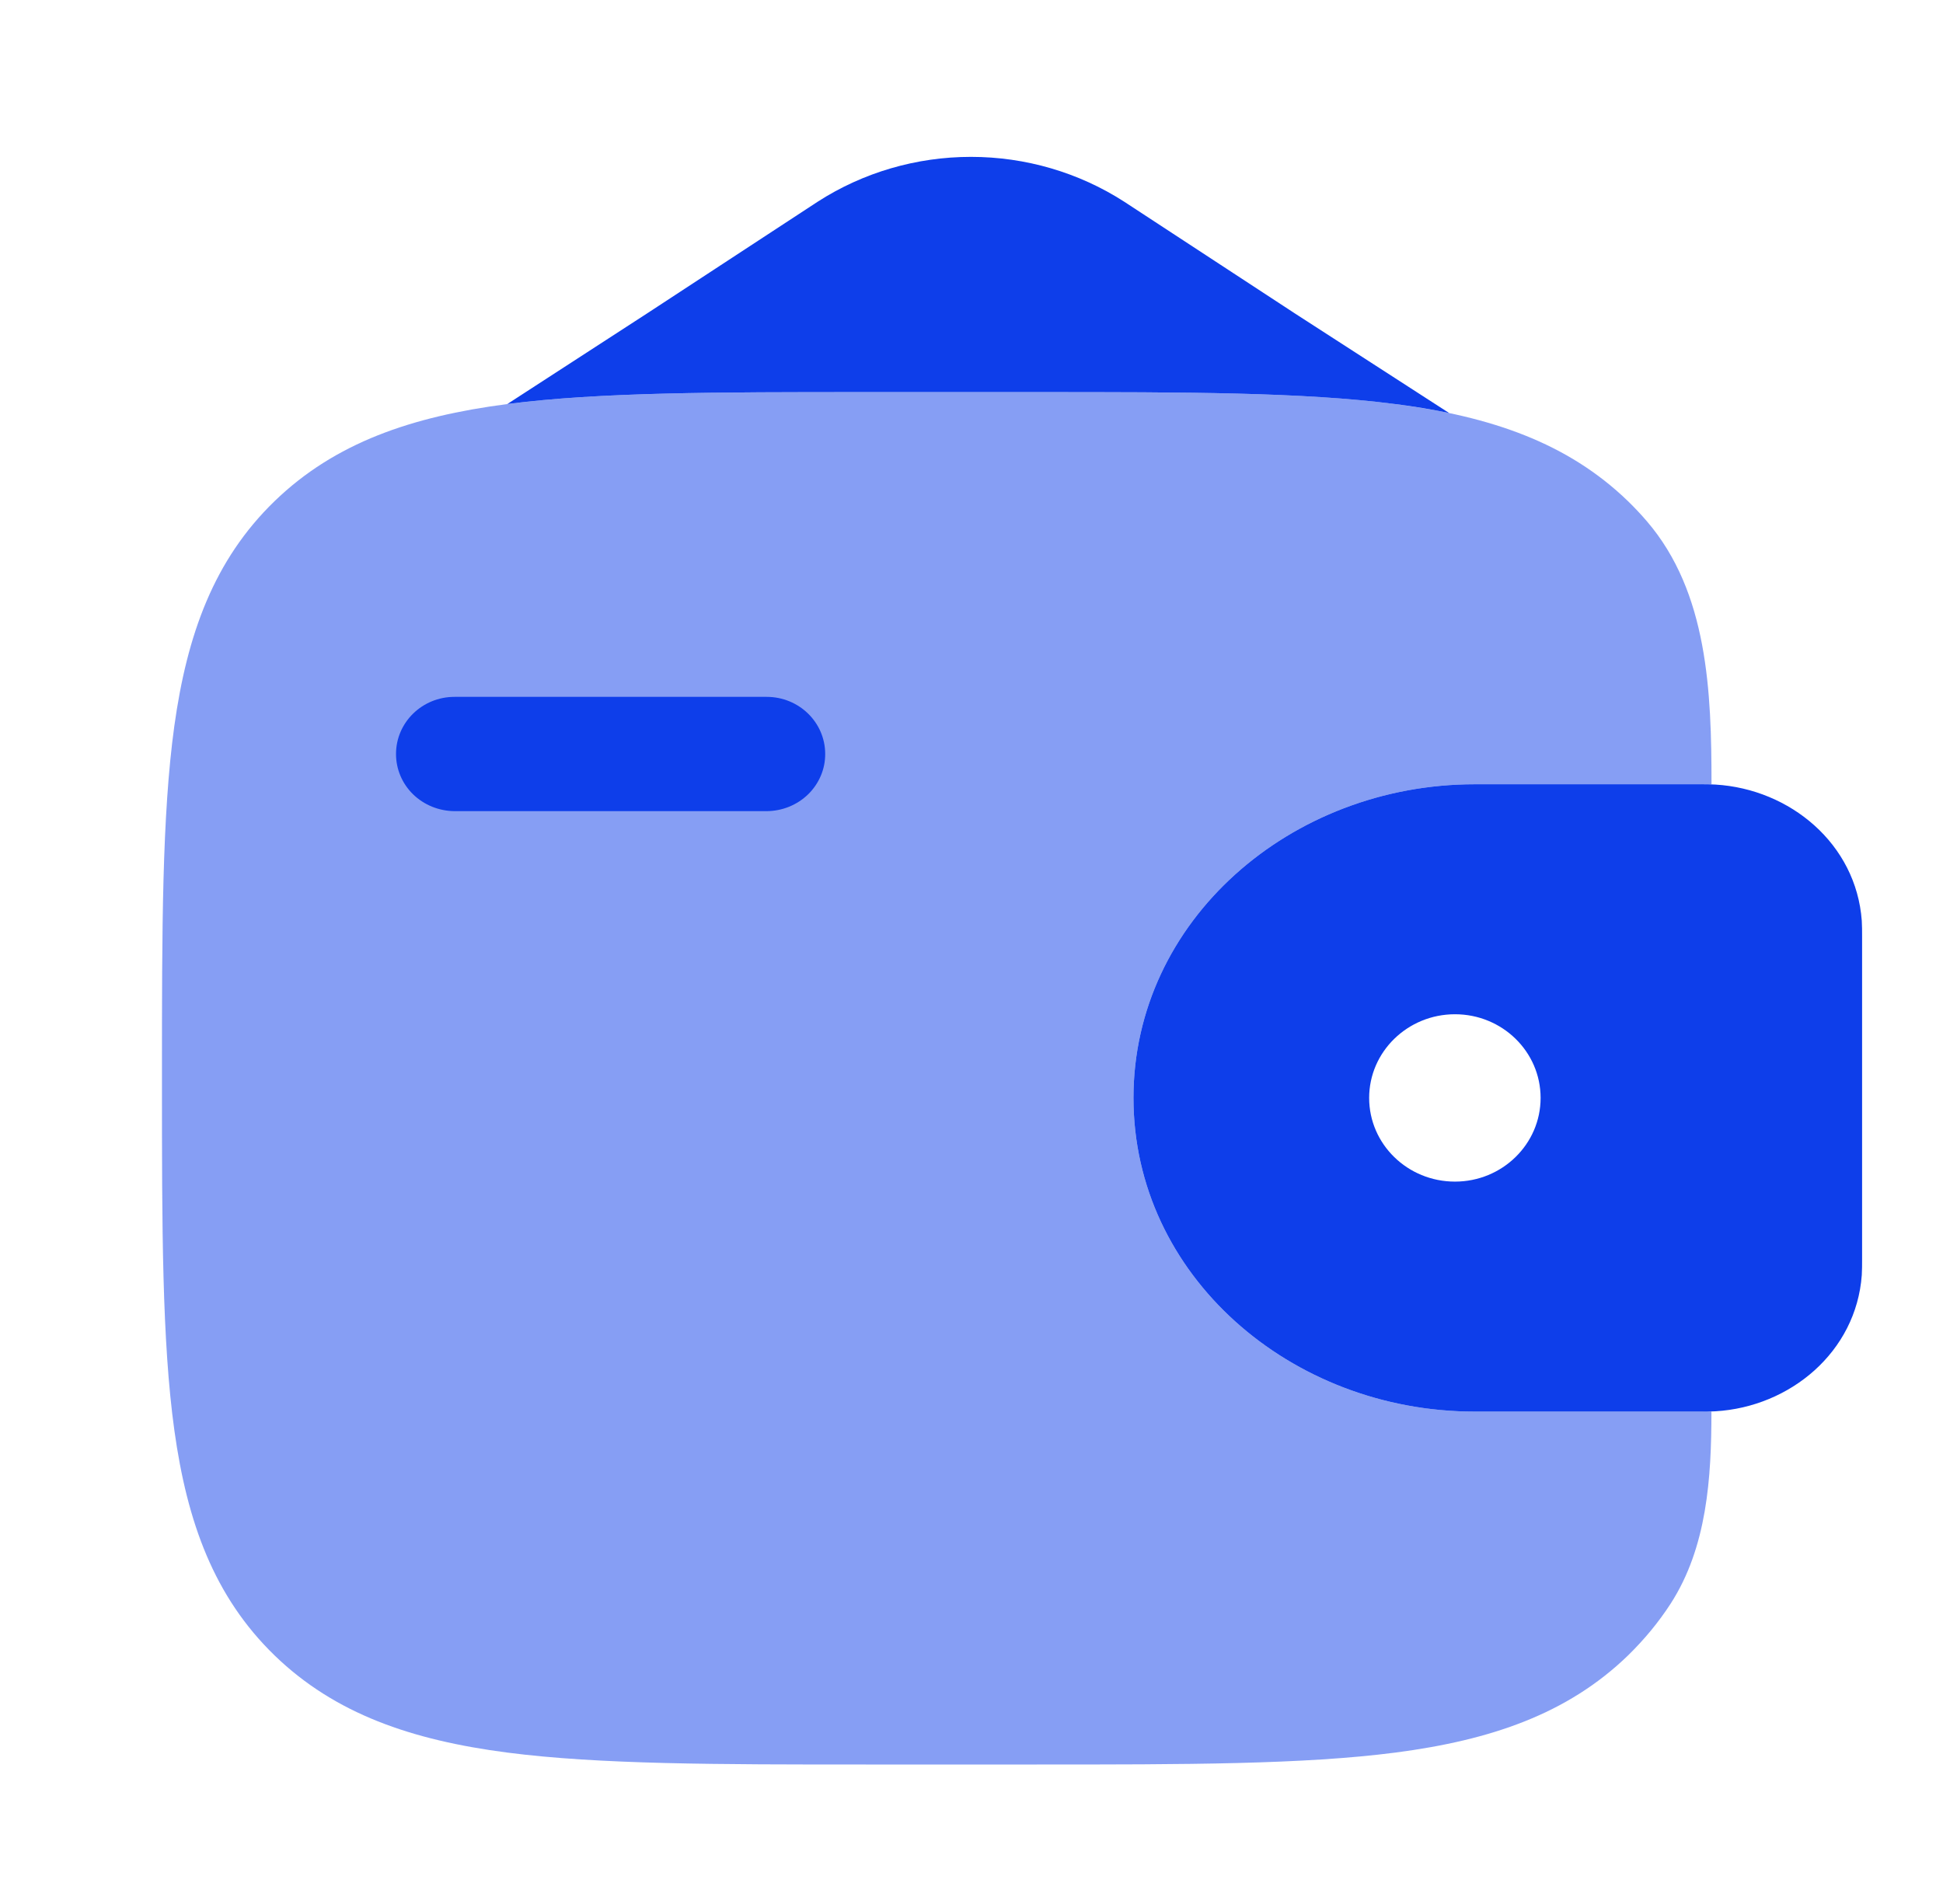 <svg width="50" height="49" viewBox="0 0 50 49" fill="none" xmlns="http://www.w3.org/2000/svg">
<path d="M10.191 19.403C10.191 18.592 10.864 17.934 11.696 17.934H19.729C20.562 17.934 21.235 18.592 21.235 19.403C21.236 19.596 21.198 19.787 21.122 19.965C21.047 20.143 20.936 20.305 20.797 20.441C20.657 20.578 20.49 20.686 20.307 20.761C20.124 20.835 19.927 20.874 19.729 20.875H11.696C11.295 20.872 10.911 20.716 10.629 20.441C10.347 20.165 10.19 19.792 10.191 19.403Z" fill="#0E3EEA"/>
<path fill-rule="evenodd" clip-rule="evenodd" d="M44.143 20.191C44.012 20.184 43.873 20.181 43.726 20.183H37.949C33.218 20.183 29.168 23.686 29.168 28.255C29.168 32.825 33.218 36.328 37.949 36.328H43.726C43.873 36.33 44.012 36.327 44.143 36.32C46.066 36.207 47.766 34.792 47.91 32.815C47.918 32.685 47.918 32.546 47.918 32.417V24.094C47.918 23.965 47.918 23.825 47.91 23.696C47.766 21.718 46.066 20.306 44.143 20.191ZM37.441 30.409C38.658 30.409 39.645 29.444 39.645 28.255C39.645 27.065 38.658 26.102 37.441 26.102C36.224 26.102 35.233 27.067 35.233 28.255C35.233 29.446 36.222 30.409 37.441 30.409Z" fill="#0E3EEA"/>
<path opacity="0.5" d="M44.043 20.186C44.043 17.803 43.951 15.246 42.38 13.415C42.226 13.236 42.065 13.064 41.895 12.899C40.335 11.389 38.358 10.719 35.916 10.4C33.541 10.091 30.51 10.091 26.68 10.091H22.28C18.451 10.091 15.418 10.091 13.043 10.4C10.601 10.719 8.624 11.389 7.064 12.899C5.505 14.41 4.814 16.326 4.485 18.691C4.168 20.992 4.168 23.928 4.168 27.638V27.864C4.168 31.573 4.168 34.512 4.487 36.811C4.816 39.176 5.508 41.091 7.066 42.603C8.626 44.113 10.603 44.783 13.045 45.102C15.42 45.41 18.451 45.41 22.28 45.41H26.68C30.51 45.41 33.543 45.41 35.916 45.102C38.358 44.783 40.335 44.113 41.895 42.603C42.319 42.188 42.684 41.745 42.991 41.271C43.928 39.818 44.041 38.038 44.041 36.326L43.728 36.328H37.949C33.218 36.328 29.168 32.825 29.168 28.255C29.168 23.686 33.218 20.183 37.949 20.183H43.726C43.836 20.183 43.943 20.184 44.043 20.186Z" fill="#0E3EEA"/>
<path d="M21.042 5.191L16.665 8.057L13.055 10.398C15.425 10.091 18.455 10.091 22.278 10.091H26.678C30.507 10.091 33.54 10.091 35.913 10.4C36.391 10.46 36.85 10.537 37.292 10.63L33.332 8.073L28.93 5.191C27.761 4.438 26.389 4.037 24.986 4.037C23.583 4.037 22.211 4.438 21.042 5.191Z" fill="#0E3EEA"/>
</svg>
